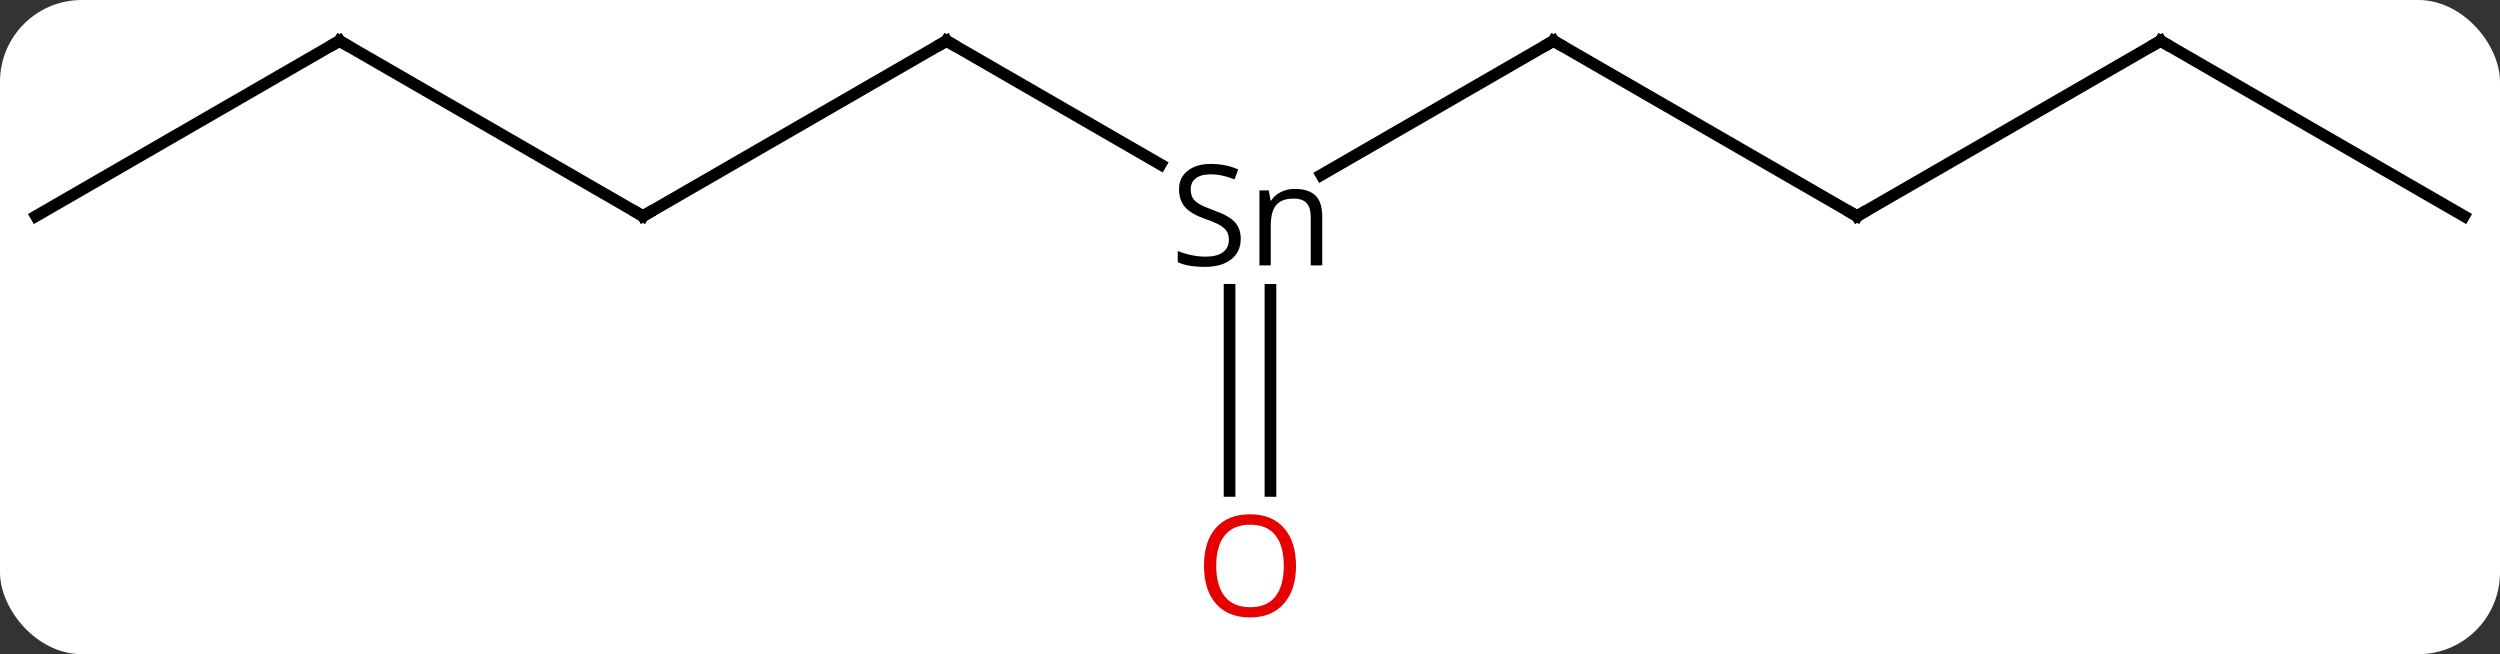 <svg width="214" viewBox="0 0 214 56" style="fill-opacity:1; color-rendering:auto; color-interpolation:auto; text-rendering:auto; stroke:black; stroke-linecap:square; stroke-miterlimit:10; shape-rendering:auto; stroke-opacity:1; fill:black; stroke-dasharray:none; font-weight:normal; stroke-width:1; font-family:'Open Sans'; font-style:normal; stroke-linejoin:miter; font-size:12; stroke-dashoffset:0; image-rendering:auto;" height="56" class="cas-substance-image" xmlns:xlink="http://www.w3.org/1999/xlink" xmlns="http://www.w3.org/2000/svg"><rect x="0" y="0" width="214" height="56" fill="#333333" stroke="none"/><svg class="cas-substance-single-component"><rect y="0" x="0" width="214" stroke="none" ry="7" rx="7" height="56" fill="white" class="cas-substance-group"/><svg y="0" x="0" width="214" viewBox="0 0 214 56" style="fill:black;" height="56" class="cas-substance-single-component-image"><svg><g><g transform="translate(107,26)" style="text-rendering:geometricPrecision; color-rendering:optimizeQuality; color-interpolation:linearRGB; stroke-linecap:butt; image-rendering:optimizeQuality;"><line y2="-22.5" y1="-11.022" x2="25.98" x1="6.1" style="fill:none;"/><line y2="-22.5" y1="-11.918" x2="-25.98" x1="-7.652" style="fill:none;"/><line y2="16.023" y1="-1.192" x2="-1.75" x1="-1.75" style="fill:none;"/><line y2="16.023" y1="-1.192" x2="1.75" x1="1.75" style="fill:none;"/><line y2="-7.5" y1="-22.5" x2="51.963" x1="25.98" style="fill:none;"/><line y2="-7.5" y1="-22.5" x2="-51.963" x1="-25.98" style="fill:none;"/><line y2="-22.5" y1="-7.5" x2="77.943" x1="51.963" style="fill:none;"/><line y2="-22.5" y1="-7.5" x2="-77.943" x1="-51.963" style="fill:none;"/><line y2="-7.5" y1="-22.5" x2="103.923" x1="77.943" style="fill:none;"/><line y2="-7.5" y1="-22.5" x2="-103.923" x1="-77.943" style="fill:none;"/><path style="stroke-linecap:square; stroke:none;" d="M-0.793 -5.562 Q-0.793 -4.438 -1.613 -3.797 Q-2.434 -3.156 -3.84 -3.156 Q-5.371 -3.156 -6.184 -3.562 L-6.184 -4.516 Q-5.652 -4.297 -5.035 -4.164 Q-4.418 -4.031 -3.809 -4.031 Q-2.809 -4.031 -2.309 -4.414 Q-1.809 -4.797 -1.809 -5.469 Q-1.809 -5.906 -1.988 -6.195 Q-2.168 -6.484 -2.582 -6.727 Q-2.996 -6.969 -3.856 -7.266 Q-5.043 -7.688 -5.559 -8.273 Q-6.074 -8.859 -6.074 -9.812 Q-6.074 -10.797 -5.332 -11.383 Q-4.59 -11.969 -3.356 -11.969 Q-2.09 -11.969 -1.012 -11.5 L-1.324 -10.641 Q-2.387 -11.078 -3.387 -11.078 Q-4.184 -11.078 -4.629 -10.742 Q-5.074 -10.406 -5.074 -9.797 Q-5.074 -9.359 -4.91 -9.07 Q-4.746 -8.781 -4.356 -8.547 Q-3.965 -8.312 -3.152 -8.016 Q-1.809 -7.547 -1.301 -6.992 Q-0.793 -6.438 -0.793 -5.562 ZM5.199 -3.281 L5.199 -7.438 Q5.199 -8.219 4.848 -8.609 Q4.496 -9 3.731 -9 Q2.715 -9 2.246 -8.453 Q1.777 -7.906 1.777 -6.656 L1.777 -3.281 L0.809 -3.281 L0.809 -9.703 L1.605 -9.703 L1.762 -8.828 L1.809 -8.828 Q2.106 -9.297 2.644 -9.562 Q3.184 -9.828 3.84 -9.828 Q5.012 -9.828 5.598 -9.266 Q6.184 -8.703 6.184 -7.469 L6.184 -3.281 L5.199 -3.281 Z"/><path style="fill:none; stroke-miterlimit:5;" d="M25.547 -22.25 L25.98 -22.5 L26.413 -22.25"/><path style="fill:none; stroke-miterlimit:5;" d="M-25.547 -22.25 L-25.98 -22.5 L-26.413 -22.25"/></g><g transform="translate(107,26)" style="stroke-linecap:butt; fill:rgb(230,0,0); text-rendering:geometricPrecision; color-rendering:optimizeQuality; image-rendering:optimizeQuality; font-family:'Open Sans'; stroke:rgb(230,0,0); color-interpolation:linearRGB; stroke-miterlimit:5;"><path style="stroke:none;" d="M3.938 22.43 Q3.938 24.492 2.898 25.672 Q1.859 26.852 0.016 26.852 Q-1.875 26.852 -2.906 25.688 Q-3.938 24.523 -3.938 22.414 Q-3.938 20.32 -2.906 19.172 Q-1.875 18.023 0.016 18.023 Q1.875 18.023 2.906 19.195 Q3.938 20.367 3.938 22.43 ZM-2.891 22.43 Q-2.891 24.164 -2.148 25.07 Q-1.406 25.977 0.016 25.977 Q1.438 25.977 2.164 25.078 Q2.891 24.18 2.891 22.43 Q2.891 20.695 2.164 19.805 Q1.438 18.914 0.016 18.914 Q-1.406 18.914 -2.148 19.812 Q-2.891 20.711 -2.891 22.43 Z"/><path style="fill:none; stroke:black;" d="M51.53 -7.75 L51.963 -7.5 L52.396 -7.75"/><path style="fill:none; stroke:black;" d="M-51.53 -7.75 L-51.963 -7.5 L-52.396 -7.75"/><path style="fill:none; stroke:black;" d="M77.51 -22.25 L77.943 -22.5 L78.376 -22.25"/><path style="fill:none; stroke:black;" d="M-77.51 -22.25 L-77.943 -22.5 L-78.376 -22.25"/></g></g></svg></svg></svg></svg>